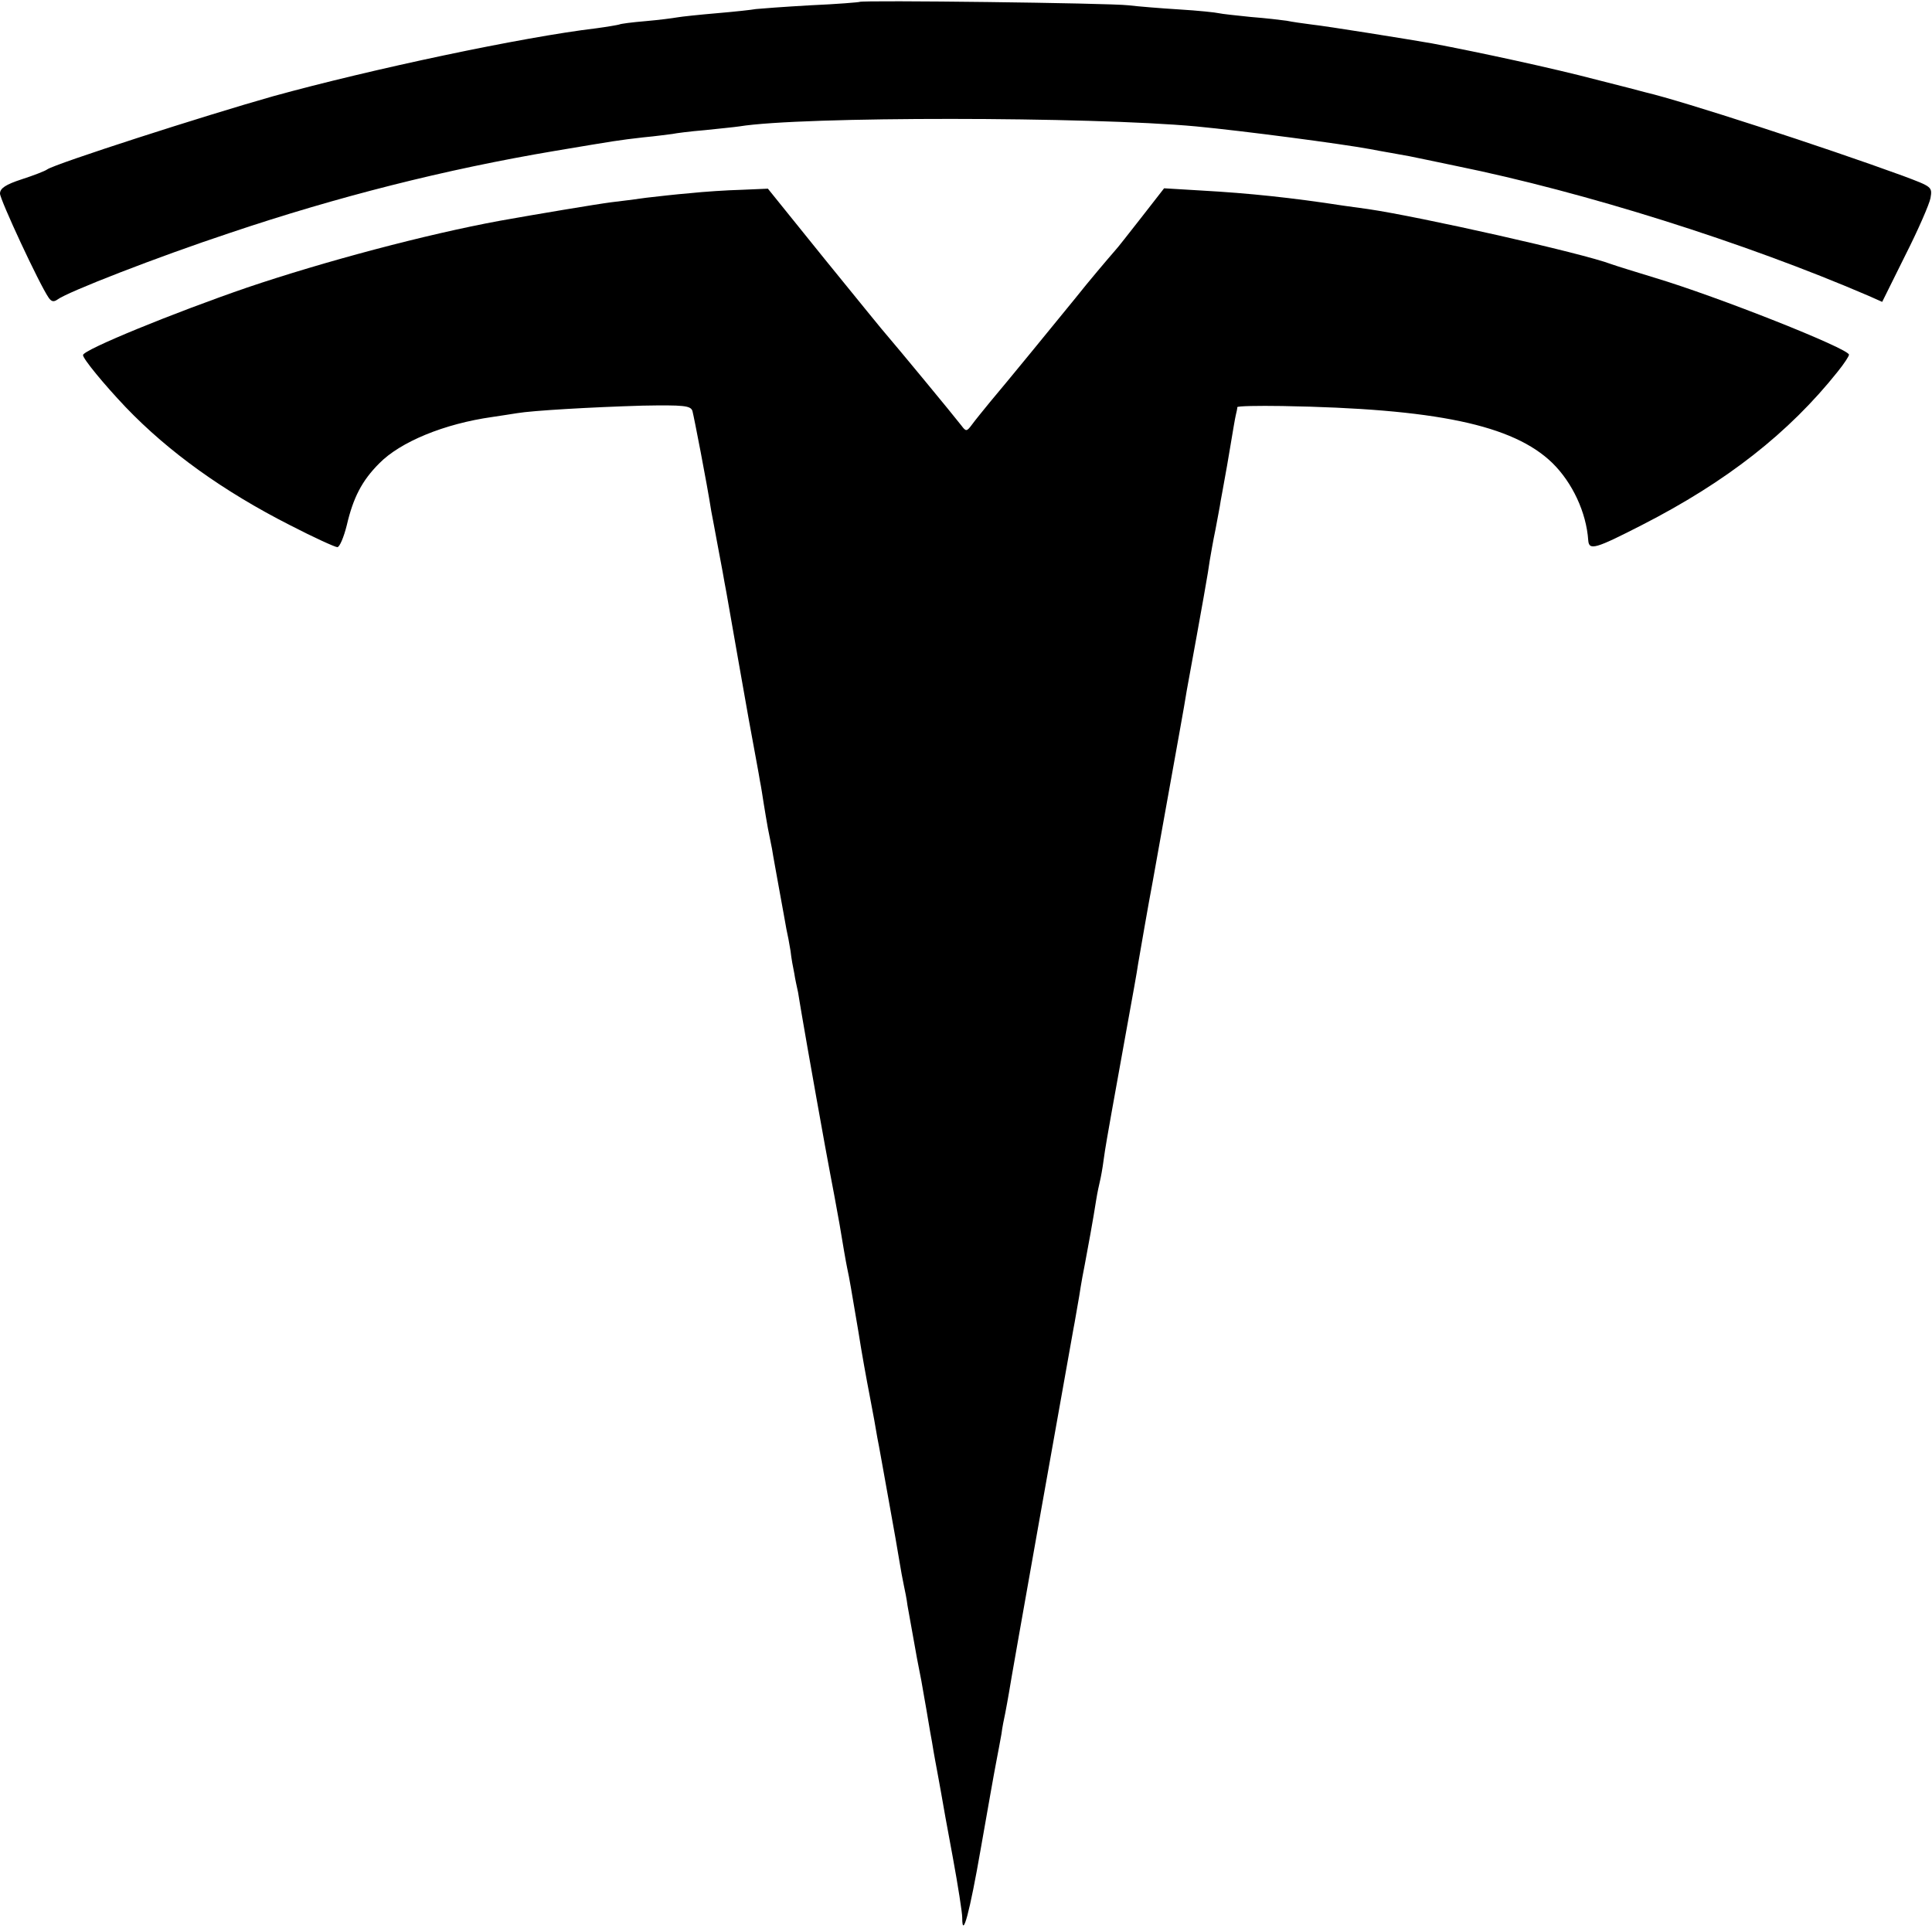 <?xml version="1.0" standalone="no"?>
<!DOCTYPE svg PUBLIC "-//W3C//DTD SVG 20010904//EN"
 "http://www.w3.org/TR/2001/REC-SVG-20010904/DTD/svg10.dtd">
<svg version="1.0" xmlns="http://www.w3.org/2000/svg"
 width="512pt" height="512pt" viewBox="0 0 512 512"
 preserveAspectRatio="xMidYMid meet">
<g transform="translate(0,512) scale(0.1,-0.1)"
fill="#000000" stroke="none">
<path d="M2278 5115 c-1 -1 -60 -6 -130 -9 -71 -4 -136 -9 -145 -10 -10 -2
-56 -7 -103 -11 -47 -4 -94 -9 -105 -11 -11 -2 -49 -7 -84 -10 -36 -3 -67 -7
-70 -9 -3 -1 -31 -6 -61 -10 -194 -23 -595 -108 -856 -180 -184 -52 -578 -179
-599 -194 -5 -4 -36 -16 -67 -26 -43 -14 -58 -24 -58 -38 0 -16 104 -240 129
-276 7 -10 13 -12 23 -5 26 20 265 113 458 177 282 95 569 168 860 217 167 28
166 28 235 36 33 3 68 8 77 9 9 2 48 7 85 10 37 4 79 8 92 10 165 27 930 26
1211 0 126 -12 384 -46 460 -60 14 -3 39 -7 55 -10 17 -3 39 -7 50 -9 11 -2
67 -14 125 -26 339 -69 762 -202 1092 -344 l36 -16 61 123 c34 67 64 136 67
152 5 30 4 30 -73 59 -211 77 -583 198 -681 221 -10 3 -69 18 -132 34 -114 30
-308 72 -435 96 -63 11 -281 46 -319 50 -23 3 -52 7 -66 10 -14 2 -56 7 -95
10 -38 4 -77 8 -85 10 -8 2 -55 7 -105 10 -49 3 -110 8 -135 11 -51 6 -706 14
-712 9z"/>
<path d="M1828 4608 c-37 -3 -89 -9 -115 -12 -27 -4 -68 -9 -93 -12 -39 -5
-200 -32 -295 -49 -196 -36 -466 -108 -670 -177 -192 -66 -435 -165 -435 -179
0 -10 56 -78 113 -138 114 -119 259 -223 436 -313 62 -32 119 -58 125 -58 6 0
17 26 25 58 17 73 40 118 86 164 56 57 172 105 300 123 22 3 51 8 65 10 41 7
197 16 332 20 111 2 128 0 133 -14 4 -15 38 -189 50 -266 3 -16 10 -52 15 -80
5 -27 12 -63 15 -80 3 -16 7 -41 10 -55 26 -150 38 -215 59 -335 14 -77 28
-151 30 -165 3 -14 7 -41 10 -60 3 -19 8 -48 11 -65 3 -16 8 -41 11 -55 2 -14
11 -62 19 -107 8 -45 17 -92 19 -105 3 -13 8 -39 11 -58 2 -19 7 -46 10 -60 2
-14 7 -36 10 -50 2 -14 7 -41 10 -60 11 -66 66 -375 75 -420 5 -25 16 -85 25
-135 8 -49 17 -101 20 -115 7 -32 10 -53 30 -170 8 -52 22 -129 30 -170 8 -41
17 -91 20 -110 4 -19 17 -93 30 -165 13 -71 26 -146 29 -165 3 -19 8 -46 11
-60 3 -14 8 -38 10 -55 13 -70 25 -142 30 -165 3 -14 10 -51 15 -82 6 -32 14
-84 20 -115 5 -32 12 -68 14 -79 2 -12 7 -37 10 -55 3 -19 17 -96 31 -171 14
-76 25 -147 25 -160 0 -60 20 15 49 182 18 102 36 205 41 230 5 25 11 59 14
75 2 17 7 41 10 55 3 14 7 39 10 55 3 23 150 848 171 965 3 14 9 52 15 85 5
33 12 71 15 85 6 31 23 124 30 170 3 19 8 42 10 50 2 8 7 34 10 58 3 24 13 80
21 125 8 45 26 145 40 222 14 77 28 154 30 170 5 29 27 157 39 220 6 35 47
261 70 390 9 50 18 101 20 115 41 224 58 320 61 345 3 17 9 53 15 81 5 28 12
62 14 77 3 15 7 39 10 55 3 15 10 56 16 92 6 36 12 72 14 80 2 8 4 17 4 21 1
3 54 4 119 3 407 -7 612 -50 716 -151 53 -52 90 -131 95 -205 2 -28 20 -22
143 41 223 114 389 244 518 406 17 21 30 41 30 45 0 16 -348 154 -515 204 -49
15 -101 31 -115 36 -76 29 -508 126 -645 146 -22 3 -51 7 -65 9 -136 21 -250
33 -375 40 l-100 6 -60 -77 c-33 -42 -64 -82 -70 -88 -20 -23 -71 -83 -105
-126 -52 -64 -187 -229 -226 -275 -18 -22 -40 -49 -48 -60 -14 -19 -16 -19
-28 -3 -24 31 -173 211 -193 234 -11 12 -87 106 -170 208 l-150 186 -70 -3
c-38 -1 -100 -5 -137 -9z"/>
</g>
</svg>

